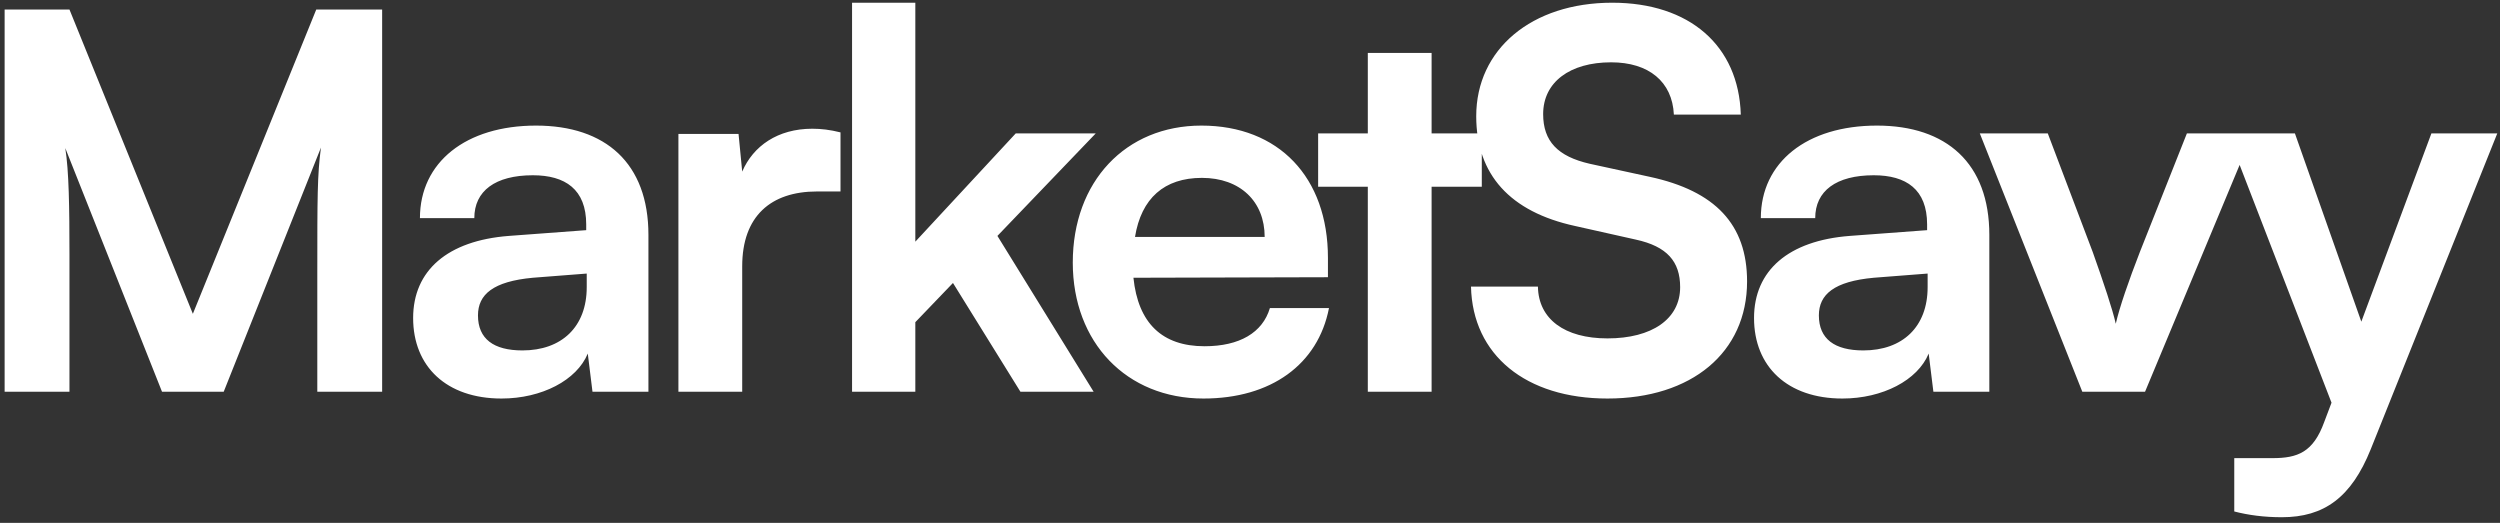 <svg width="153" height="32" viewBox="0 0 153 32" fill="none" xmlns="http://www.w3.org/2000/svg">
<rect x="0" y="0" width="153" height="32" fill="#333333" stroke="none"/>
<path d="M4.251 23.974V15.59C4.251 12.678 4.219 10.47 3.995 9.062L9.915 23.974H13.691L19.643 9.03C19.419 10.694 19.419 12.07 19.419 16.774V23.974H23.387V0.582H19.355L11.803 19.206L4.251 0.582H0.283V23.974H4.251ZM30.692 24.39C33.156 24.39 35.3 23.27 35.972 21.638L36.26 23.974H39.684V14.374C39.684 9.99 37.06 7.686 32.804 7.686C28.516 7.686 25.7 9.926 25.7 13.35H29.028C29.028 11.686 30.308 10.726 32.612 10.726C34.596 10.726 35.876 11.59 35.876 13.734V14.086L31.14 14.438C27.396 14.726 25.284 16.55 25.284 19.462C25.284 22.438 27.332 24.39 30.692 24.39ZM31.972 21.446C30.212 21.446 29.252 20.742 29.252 19.302C29.252 18.022 30.18 17.222 32.612 16.998L35.908 16.742V17.574C35.908 20.006 34.372 21.446 31.972 21.446ZM51.439 8.102C50.799 7.942 50.255 7.878 49.711 7.878C47.599 7.878 46.095 8.934 45.423 10.502L45.199 8.198H41.519V23.974H45.423V16.294C45.423 13.222 47.183 11.718 49.999 11.718H51.439V8.102ZM56.018 23.974V19.718L58.322 17.318L62.45 23.974H66.93L61.042 14.438L67.058 8.166H62.162L56.018 14.79V0.166H52.146V23.974H56.018ZM73.654 24.39C77.782 24.39 80.662 22.31 81.334 18.854H77.718C77.27 20.358 75.862 21.19 73.718 21.19C71.126 21.19 69.654 19.782 69.366 16.998L81.27 16.966V15.782C81.27 10.854 78.262 7.686 73.526 7.686C68.886 7.686 65.654 11.11 65.654 16.07C65.654 20.966 68.95 24.39 73.654 24.39ZM73.558 10.886C75.894 10.886 77.398 12.326 77.398 14.502H69.462C69.846 12.134 71.254 10.886 73.558 10.886ZM87.614 23.974V11.43H90.686V8.166H87.614V3.238H83.71V8.166H80.67V11.43H83.71V23.974H87.614ZM90.345 7.11C90.345 10.694 92.425 12.966 96.393 13.83L100.105 14.662C102.025 15.078 102.825 16.006 102.825 17.574C102.825 19.526 101.097 20.71 98.377 20.71C95.753 20.71 94.153 19.526 94.121 17.542H90.025C90.121 21.734 93.385 24.39 98.377 24.39C103.529 24.39 106.921 21.574 106.921 17.222C106.921 13.734 104.969 11.686 100.969 10.822L97.289 10.022C95.337 9.574 94.441 8.646 94.441 6.982C94.441 5.03 96.073 3.814 98.601 3.814C100.905 3.814 102.345 4.998 102.441 7.014H106.537C106.409 2.79 103.401 0.166 98.665 0.166C93.737 0.166 90.345 3.014 90.345 7.11ZM112.755 24.39C115.219 24.39 117.363 23.27 118.035 21.638L118.323 23.974H121.747V14.374C121.747 9.99 119.123 7.686 114.867 7.686C110.579 7.686 107.763 9.926 107.763 13.35H111.091C111.091 11.686 112.371 10.726 114.675 10.726C116.659 10.726 117.939 11.59 117.939 13.734V14.086L113.203 14.438C109.459 14.726 107.347 16.55 107.347 19.462C107.347 22.438 109.395 24.39 112.755 24.39ZM114.035 21.446C112.275 21.446 111.315 20.742 111.315 19.302C111.315 18.022 112.243 17.222 114.675 16.998L117.971 16.742V17.574C117.971 20.006 116.435 21.446 114.035 21.446ZM127.437 23.974H131.277L137.869 8.166H133.837L130.957 15.43C130.285 17.158 129.709 18.822 129.485 19.814C129.293 18.95 128.749 17.318 128.077 15.43L125.325 8.166H121.165L127.437 23.974ZM136.737 31.302C137.601 31.526 138.561 31.654 139.649 31.654C142.241 31.654 143.905 30.438 145.089 27.494L152.833 8.166H148.801L144.513 19.686L140.449 8.166H136.321L142.689 24.646L142.241 25.83C141.569 27.686 140.609 28.038 139.073 28.038H136.737V31.302Z" fill="white"/>
</svg>
